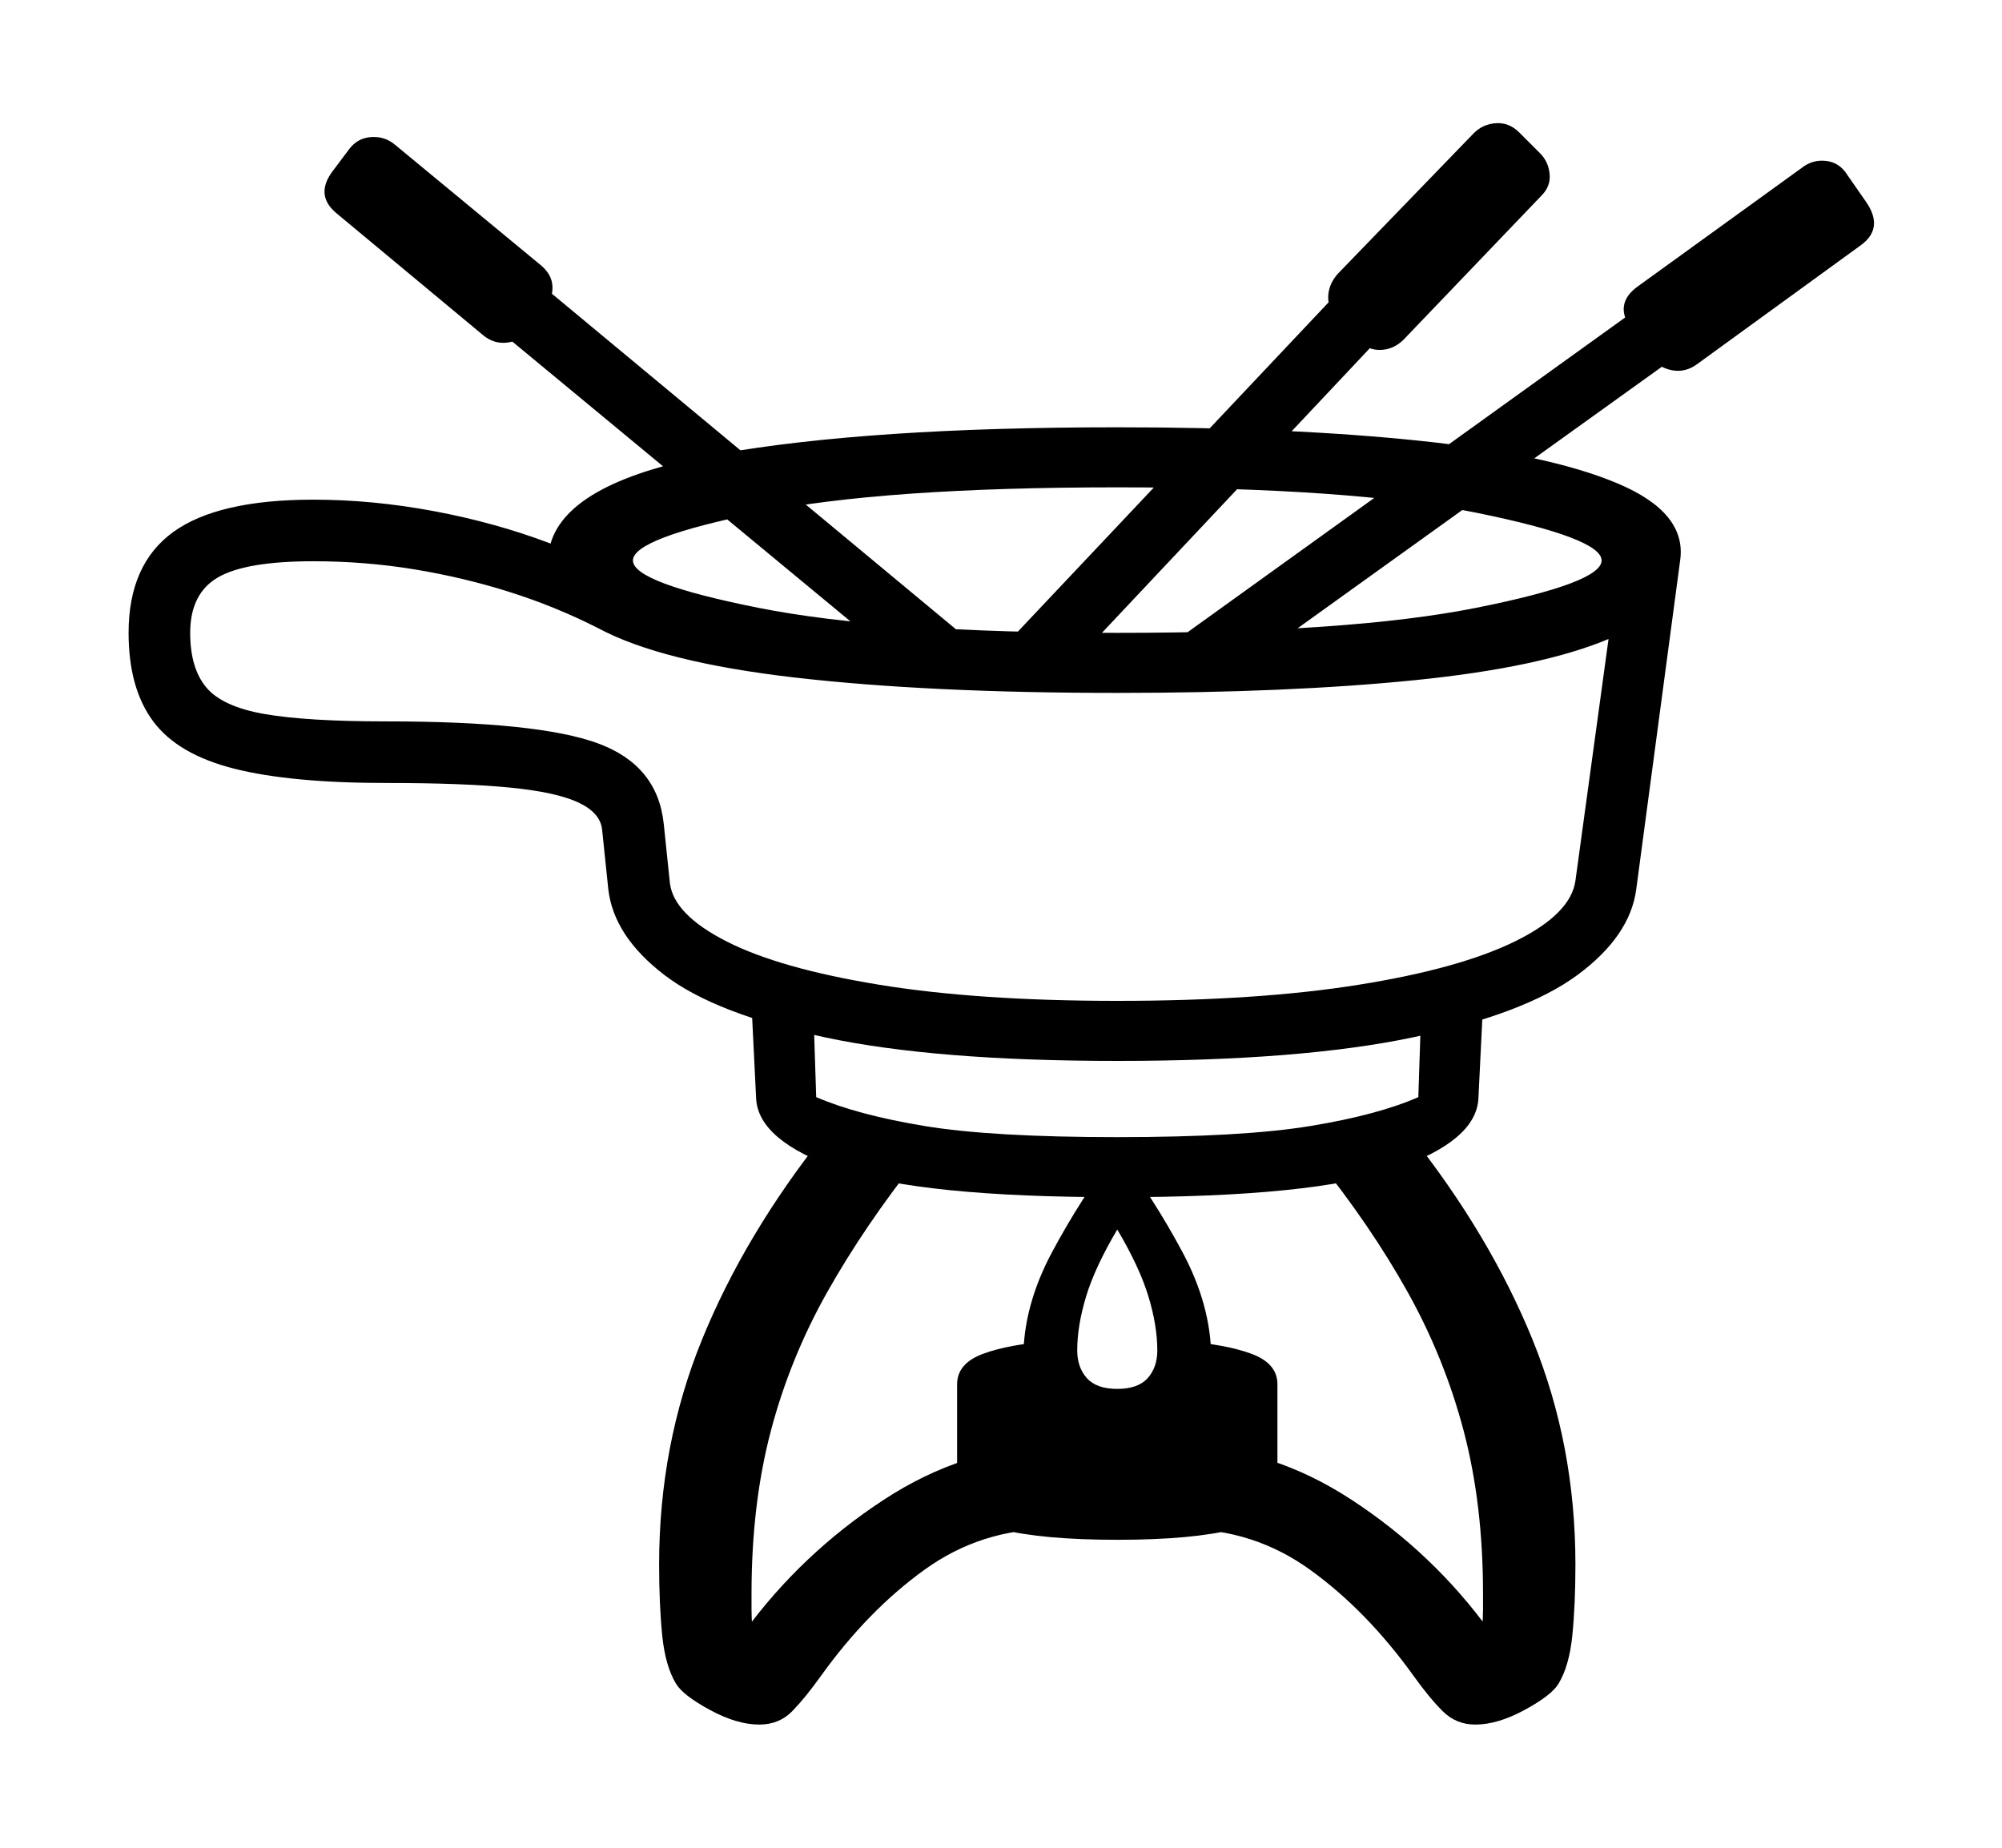 <svg xmlns="http://www.w3.org/2000/svg"
    viewBox="0 0 2600 2400">
  <!--
Copyright 2013, 2022 Google Inc. All Rights Reserved.
Noto is a trademark of Google Inc.
This Font Software is licensed under the SIL Open Font License, Version 1.1. This Font Software is distributed on an "AS IS" BASIS, WITHOUT WARRANTIES OR CONDITIONS OF ANY KIND, either express or implied. See the SIL Open Font License for the specific language, permissions and limitations governing your use of this Font Software.
http://scripts.sil.org/OFL
  -->
<path d="M1451 1378L1451 1378Q1215 1378 1072 1347.5 929 1317 863 1266.5 797 1216 790 1155L790 1155 782 1078Q780 1056 751.5 1042.5 723 1029 662.5 1023 602 1017 502 1017L502 1017Q378 1017 304.5 998.5 231 980 199 937 167 894 167 822L167 822Q167 733 225 691 283 649 407 649L407 649Q484 649 564 664 644 679 715 706L715 706Q739 624 934 589.5 1129 555 1451 555L1451 555Q1676 555 1843.5 572.5 2011 590 2101 628 2191 666 2182 728L2182 728 2125 1155Q2117 1216 2048.5 1266.5 1980 1317 1834.5 1347.5 1689 1378 1451 1378ZM986 2240L986 2240Q957 2240 922 2221 887 2202 878 2187L878 2187Q864 2164 860 2124 856 2084 856 2032L856 2032Q856 1877 911.5 1740.5 967 1604 1071 1473L1071 1473 1192 1505Q1123 1592 1074.5 1678 1026 1764 1001 1859 976 1954 976 2070L976 2070Q976 2080 976 2091 976 2102 977 2113L977 2113 967 2119Q1041 2018 1147 1948.5 1253 1879 1365 1879L1365 1879 1365 1986Q1274 1986 1200.5 2039 1127 2092 1066 2177L1066 2177Q1046 2205 1029 2222.5 1012 2240 986 2240ZM1451 2000L1451 2000Q1353 2000 1298 1986 1243 1972 1243 1932L1243 1932 1243 1798Q1243 1771 1276.5 1758.5 1310 1746 1366 1742L1366 1742 1387 1795 1451 1853 1515 1795 1536 1742Q1592 1746 1625.5 1758.5 1659 1771 1659 1798L1659 1798 1659 1932Q1659 1972 1604 1986 1549 2000 1451 2000ZM1451 1804L1451 1804Q1478 1804 1490.5 1790 1503 1776 1503 1754L1503 1754Q1503 1722 1491.5 1684 1480 1646 1451 1597L1451 1597Q1422 1646 1410.5 1684 1399 1722 1399 1754L1399 1754Q1399 1776 1411.5 1790 1424 1804 1451 1804ZM1451 1864L1451 1864Q1393 1864 1361 1835 1329 1806 1329 1764L1329 1764Q1329 1696 1366.5 1626 1404 1556 1451 1494L1451 1494Q1498 1556 1535.5 1626 1573 1696 1573 1764L1573 1764Q1573 1806 1541.5 1835 1510 1864 1451 1864ZM1916 2240L1916 2240Q1891 2240 1873.5 2222.5 1856 2205 1836 2177L1836 2177Q1775 2092 1701.5 2039 1628 1986 1537 1986L1537 1986 1537 1879Q1650 1879 1756 1948.5 1862 2018 1935 2119L1935 2119 1925 2113Q1926 2102 1926 2091 1926 2080 1926 2070L1926 2070Q1926 1954 1901 1859 1876 1764 1828 1678 1780 1592 1710 1505L1710 1505 1831 1473Q1935 1604 1990.5 1740.5 2046 1877 2046 2032L2046 2032Q2046 2084 2042 2124 2038 2164 2024 2187L2024 2187Q2015 2202 1980 2221 1945 2240 1916 2240ZM1451 1555L1451 1555Q1196 1555 1090.5 1518.5 985 1482 982 1427L982 1427 976 1305 1056 1302 1060 1425Q1113 1448 1200.5 1462.5 1288 1477 1451 1477L1451 1477Q1614 1477 1702 1462.5 1790 1448 1842 1425L1842 1425 1846 1302 1926 1305 1920 1427Q1917 1482 1811.5 1518.5 1706 1555 1451 1555ZM1451 1300L1451 1300Q1634 1300 1765 1279 1896 1258 1968 1222.5 2040 1187 2046 1144L2046 1144 2089 830Q2001 867 1837 883.5 1673 900 1451 900L1451 900Q1205 900 1032 880 859 860 777 816L777 816Q722 788 662 769 602 750 538 739.5 474 729 407 729L407 729Q319 729 283 750 247 771 247 822L247 822Q247 868 268 893 289 918 344 927.5 399 937 502 937L502 937Q699 937 776.5 965.5 854 994 862 1070L862 1070 870 1147Q875 1188 944 1223 1013 1258 1141.5 1279 1270 1300 1451 1300ZM627 435L627 435 437 277Q408 253 433 221L433 221 454 193Q465 179 482.5 178 500 177 513 188L513 188 703 345Q717 357 717.5 372.5 718 388 707 402L707 402 686 430Q676 443 658.5 445 641 447 627 435ZM1282 851L1195 882 499 306 550 243 1282 851ZM1451 822L1451 822Q1754 822 1917 789.5 2080 757 2080 728L2080 728Q2080 699 1917.5 666 1755 633 1451 633L1451 633Q1147 633 984.5 666 822 699 822 728L822 728Q822 757 985 789.5 1148 822 1451 822ZM1863 363L1368 889 1310 833 1811 302 1863 363ZM2344 343L1585 888 1537 825 2296 279 2344 343ZM1764 442L1764 442 1736 413Q1724 400 1725 384 1726 368 1738 355L1738 355 1914 173Q1926 161 1943 160 1960 159 1973 172L1973 172 2000 199Q2011 210 2012.5 226 2014 242 2002 254L2002 254 1823 441Q1810 454 1793 454.5 1776 455 1764 442ZM2416 319L2204 473Q2189 484 2172 481 2155 478 2145 465L2145 465 2119 428Q2095 395 2127 372L2127 372 2340 218Q2354 207 2371.5 209 2389 211 2399 227L2399 227 2424 263Q2447 297 2416 319L2416 319Z"/>
</svg>